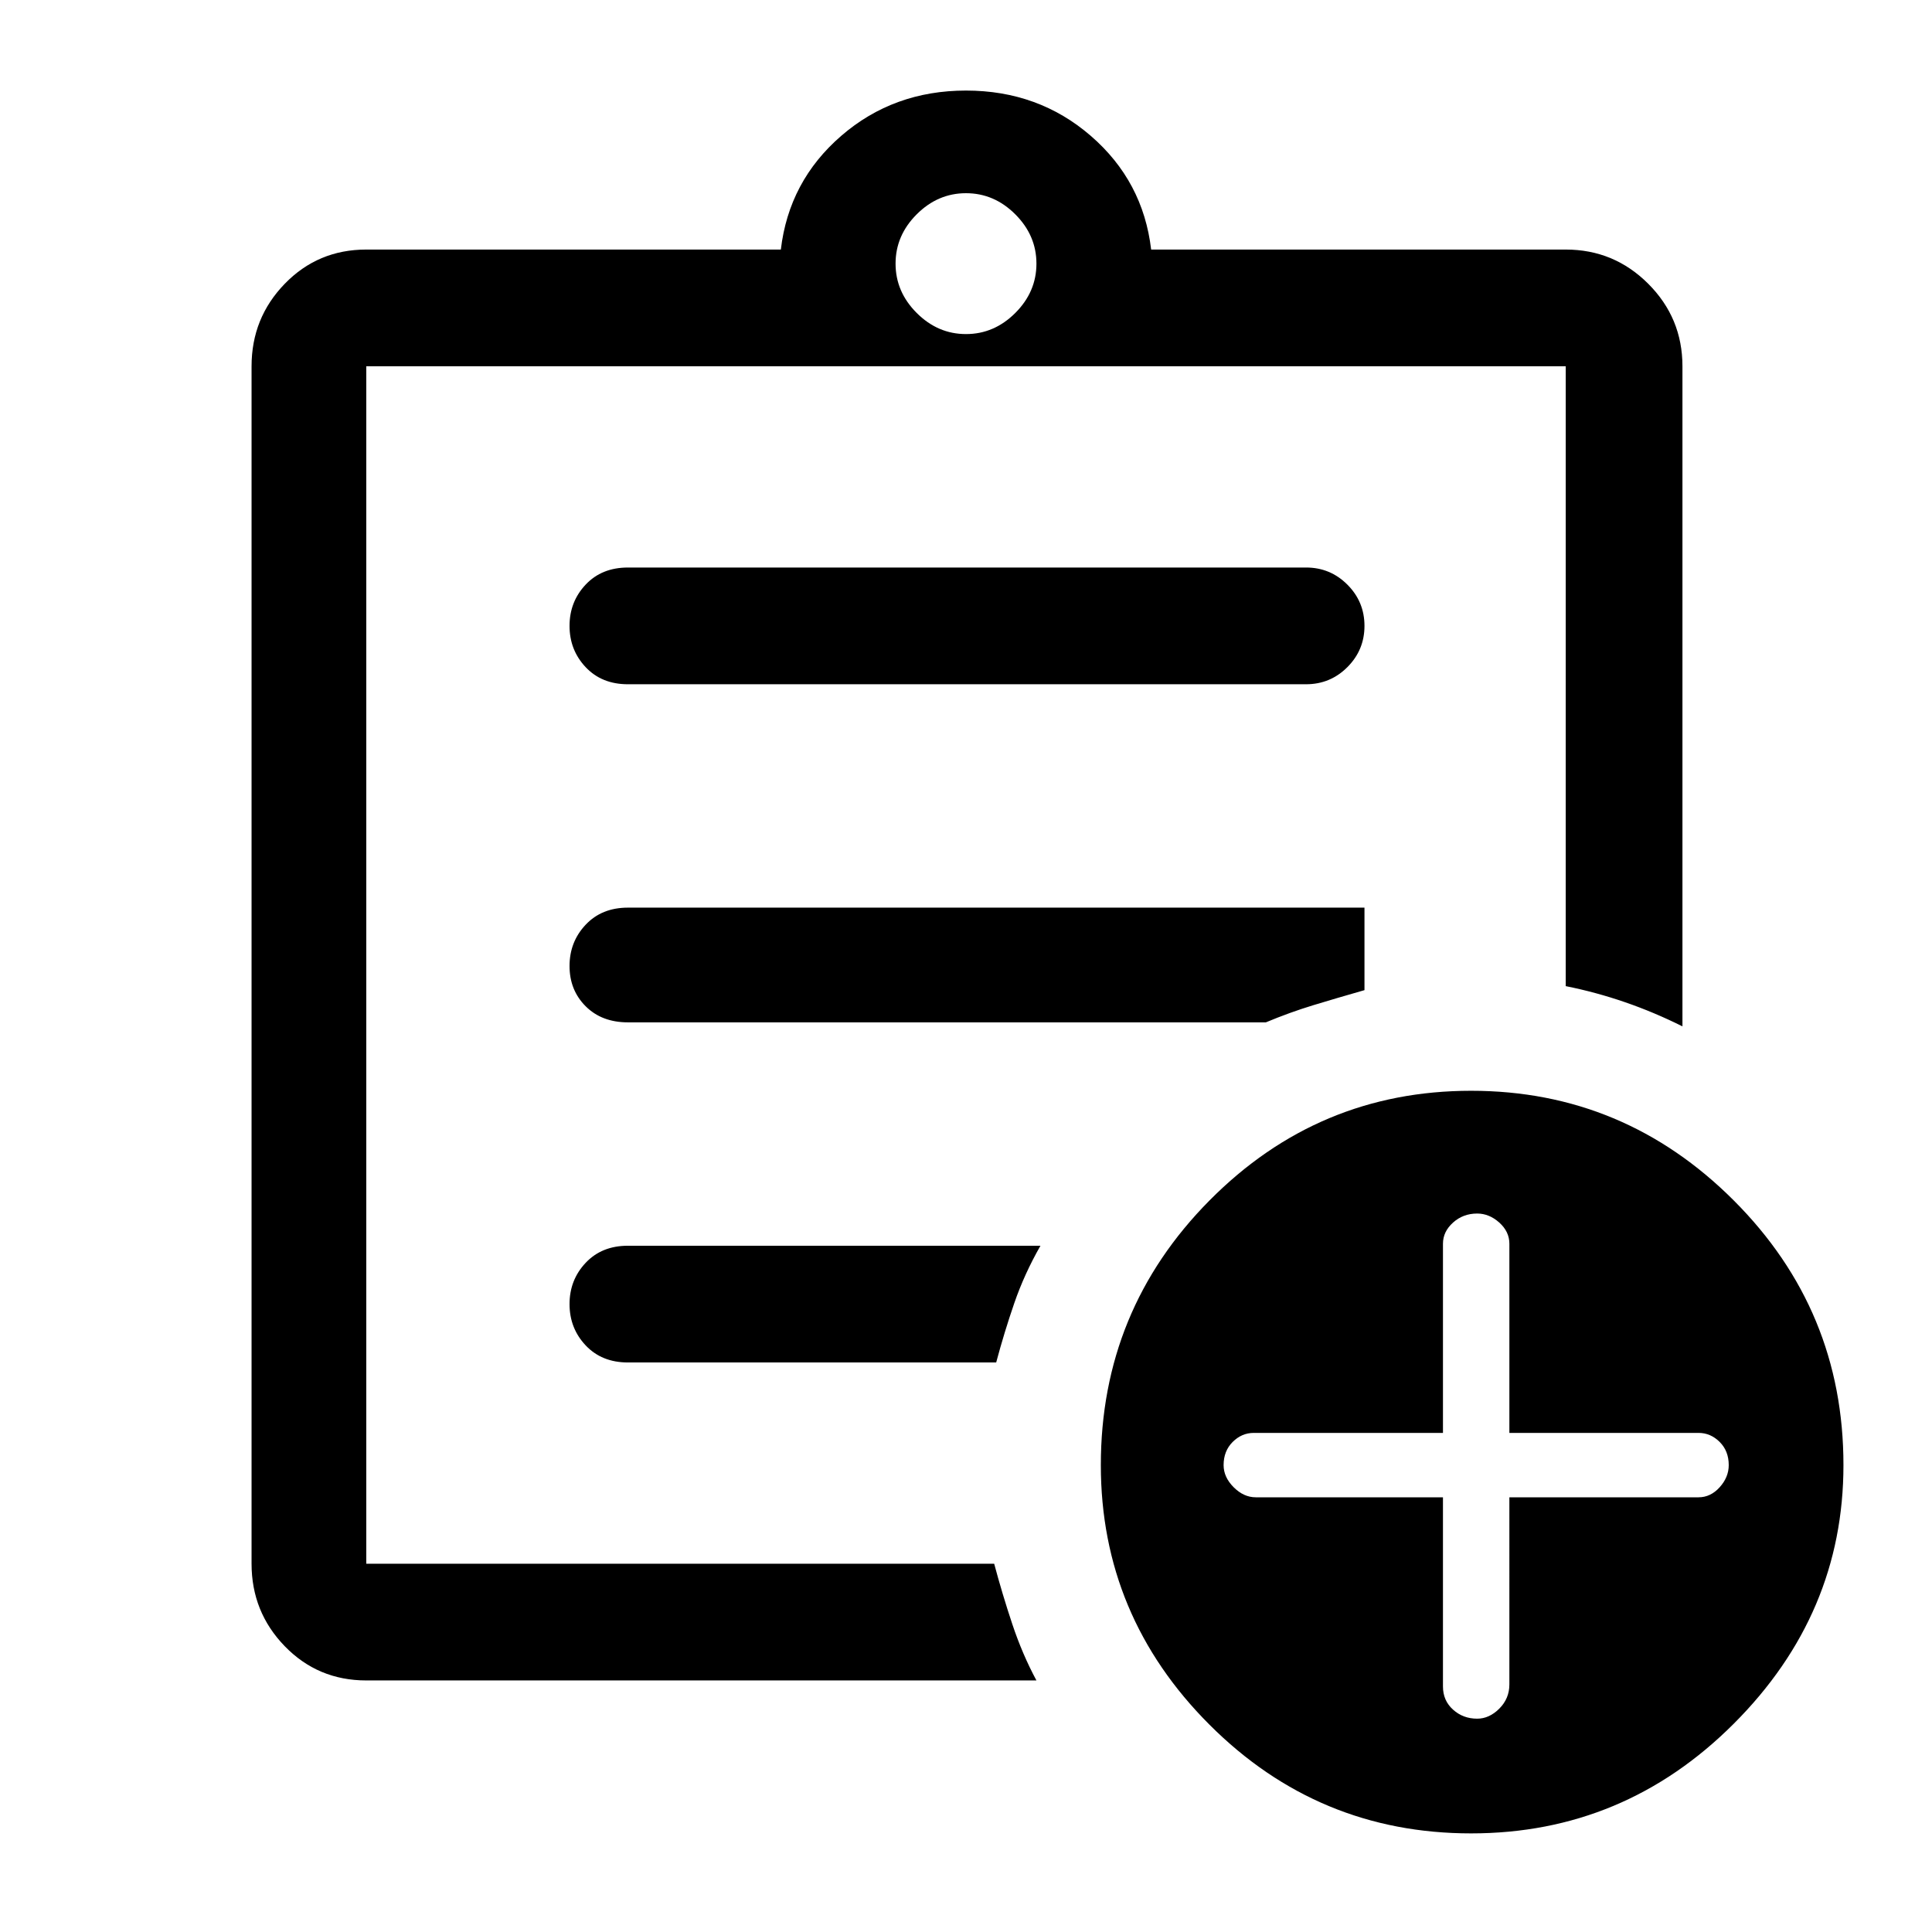 <svg xmlns="http://www.w3.org/2000/svg" height="48" width="48"><path d="M9.1 41.75q-1.2 0-2.025-.85t-.825-2.05V9.1q0-1.2.825-2.05Q7.9 6.2 9.1 6.2h10.3q.2-1.7 1.5-2.825Q22.2 2.25 24 2.25t3.1 1.125Q28.4 4.5 28.6 6.2h10.3q1.2 0 2.05.85.85.85.85 2.05v16.4q-.7-.35-1.425-.6-.725-.25-1.475-.4V9.1H9.1v29.75h15.6q.2.75.45 1.5t.6 1.4Zm0-5.3v2.4V9.1v15.4-.2V36.45Zm6.5-2.6h9.15q.2-.75.45-1.475.25-.725.65-1.425H15.6q-.65 0-1.05.425t-.4 1.025q0 .6.4 1.025.4.425 1.05.425Zm0-8.45h15.85q.6-.25 1.175-.425.575-.175 1.275-.375v-2.05H15.6q-.65 0-1.05.425T14.15 24q0 .6.4 1t1.05.4Zm0-8.4h16.85q.6 0 1.025-.425.425-.425.425-1.025 0-.6-.425-1.025-.425-.425-1.025-.425H15.6q-.65 0-1.05.425t-.4 1.025q0 .6.4 1.025.4.425 1.05.425ZM24 8.3q.7 0 1.225-.525.525-.525.525-1.225 0-.7-.525-1.225Q24.7 4.8 24 4.8q-.7 0-1.225.525-.525.525-.525 1.225 0 .7.525 1.225Q23.3 8.3 24 8.3Zm12.55 37.25q-3.8 0-6.5-2.7t-2.7-6.45q0-3.85 2.7-6.575t6.5-2.725q3.8 0 6.525 2.725Q45.8 32.55 45.8 36.4q0 3.7-2.725 6.425-2.725 2.725-6.525 2.725Zm-.7-8.35v4.7q0 .35.25.575.25.225.6.225.3 0 .55-.25.25-.25.25-.6V37.2h4.7q.3 0 .525-.25.225-.25.225-.55 0-.35-.225-.575-.225-.225-.525-.225h-4.7v-4.7q0-.3-.25-.525-.25-.225-.55-.225-.35 0-.6.225t-.25.525v4.7h-4.7q-.3 0-.525.225-.225.225-.225.575 0 .3.25.55.25.25.55.25Z"/></svg>